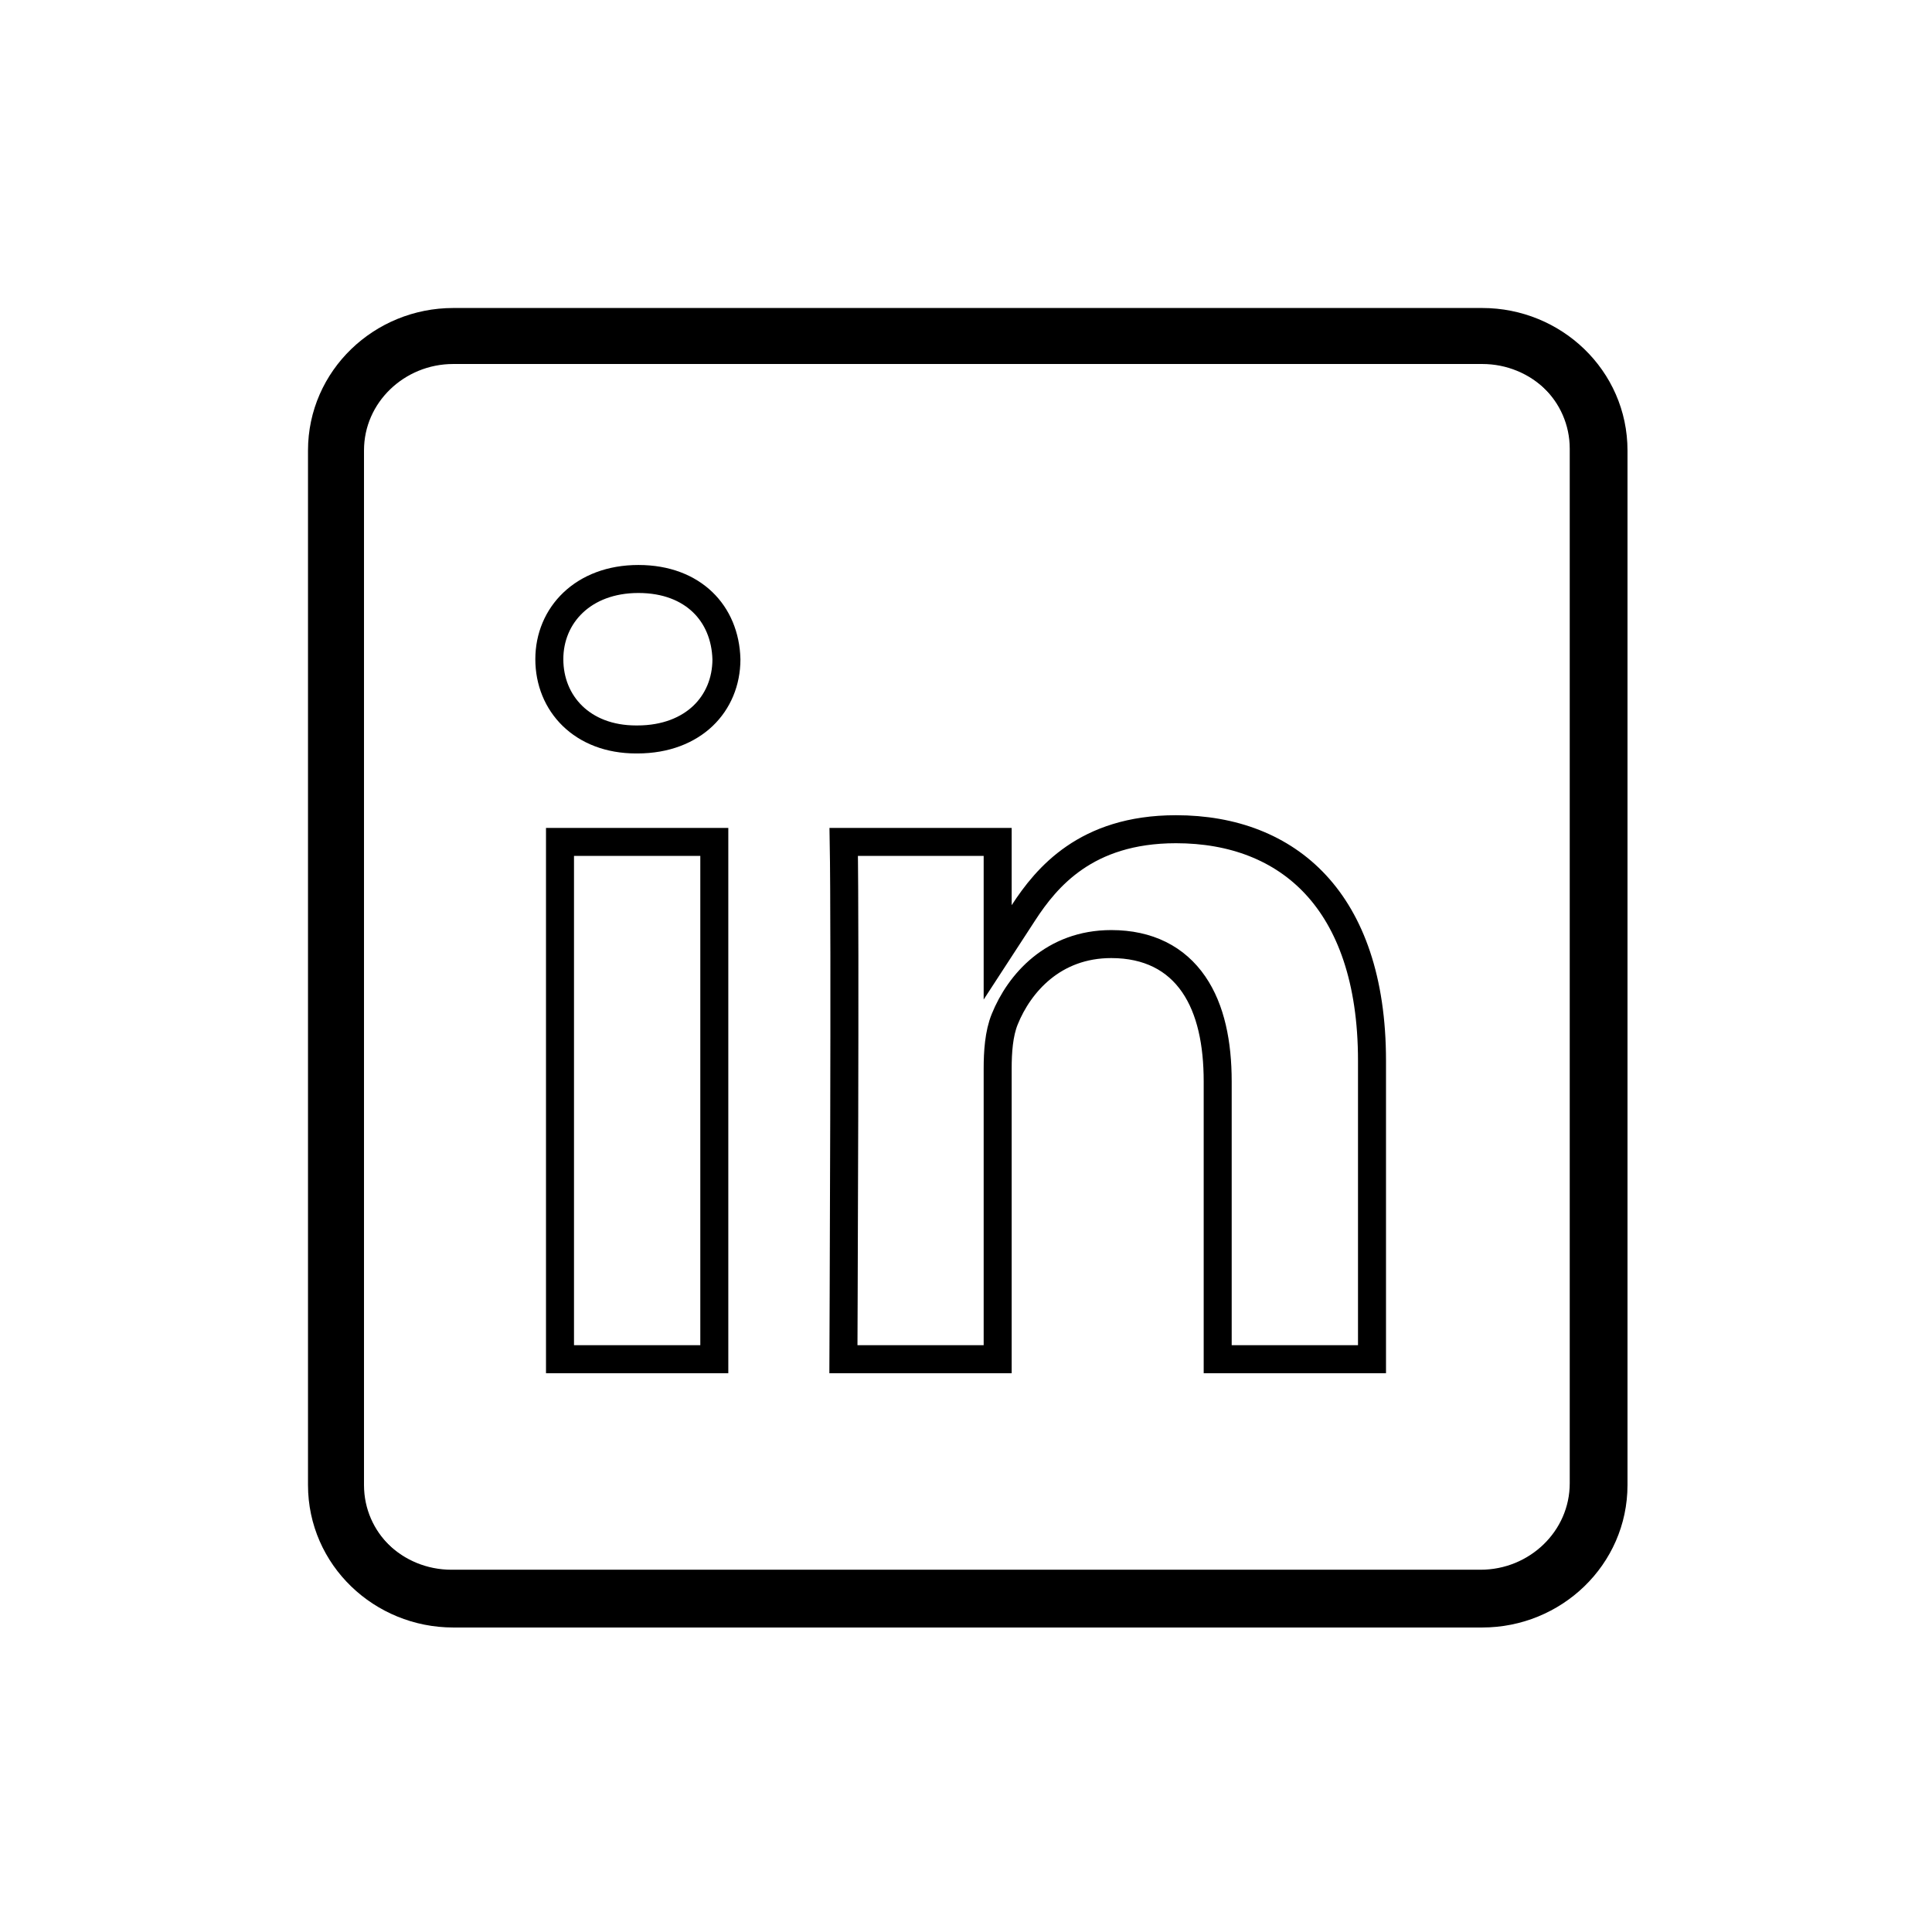 <svg width="69" height="69" viewBox="0 0 69 69" fill="none" xmlns="http://www.w3.org/2000/svg">
<path d="M35.631 38.165V48.543H30.122L30.123 48.283C30.125 47.797 30.128 47.1 30.131 46.259C30.138 44.575 30.146 42.312 30.151 39.992C30.161 35.938 30.162 31.687 30.133 30.068H35.631V32.328V34.013L36.55 32.601C36.967 31.959 37.528 31.218 38.377 30.635C39.218 30.057 40.37 29.615 41.999 29.615C44.031 29.615 45.763 30.272 46.99 31.595C48.221 32.921 49 34.977 49 37.883V48.543H43.489V38.624C43.489 37.268 43.247 36.049 42.634 35.156C42 34.231 41.012 33.717 39.688 33.717C37.62 33.717 36.404 35.115 35.884 36.399C35.673 36.915 35.631 37.577 35.631 38.165ZM52.875 12.438H16.125C14.105 12.438 12.438 14.033 12.438 16.026V52.974C12.438 54.974 14.105 56.562 16.125 56.562H52.875C54.895 56.562 56.562 54.967 56.562 52.974V16.026C56.562 14.026 54.895 12.438 52.875 12.438ZM20 48.543V30.068H25.511V48.543H20ZM22.756 26.409H22.716C20.792 26.409 19.619 25.125 19.619 23.543C19.619 21.973 20.825 20.678 22.801 20.678C23.802 20.678 24.571 21.003 25.093 21.504C25.615 22.005 25.922 22.715 25.944 23.549C25.942 24.351 25.64 25.057 25.109 25.565C24.576 26.073 23.784 26.409 22.761 26.409H22.756Z" stroke="black"/>
<path d="M52.938 12H16.187C13.906 12 12 13.804 12 16.088V53.037C12 55.327 13.907 57.125 16.187 57.125H52.938C55.219 57.125 57.125 55.321 57.125 53.037V16.088C57.125 13.798 55.218 12 52.938 12Z" stroke="black" stroke-width="2"/>
</svg>
